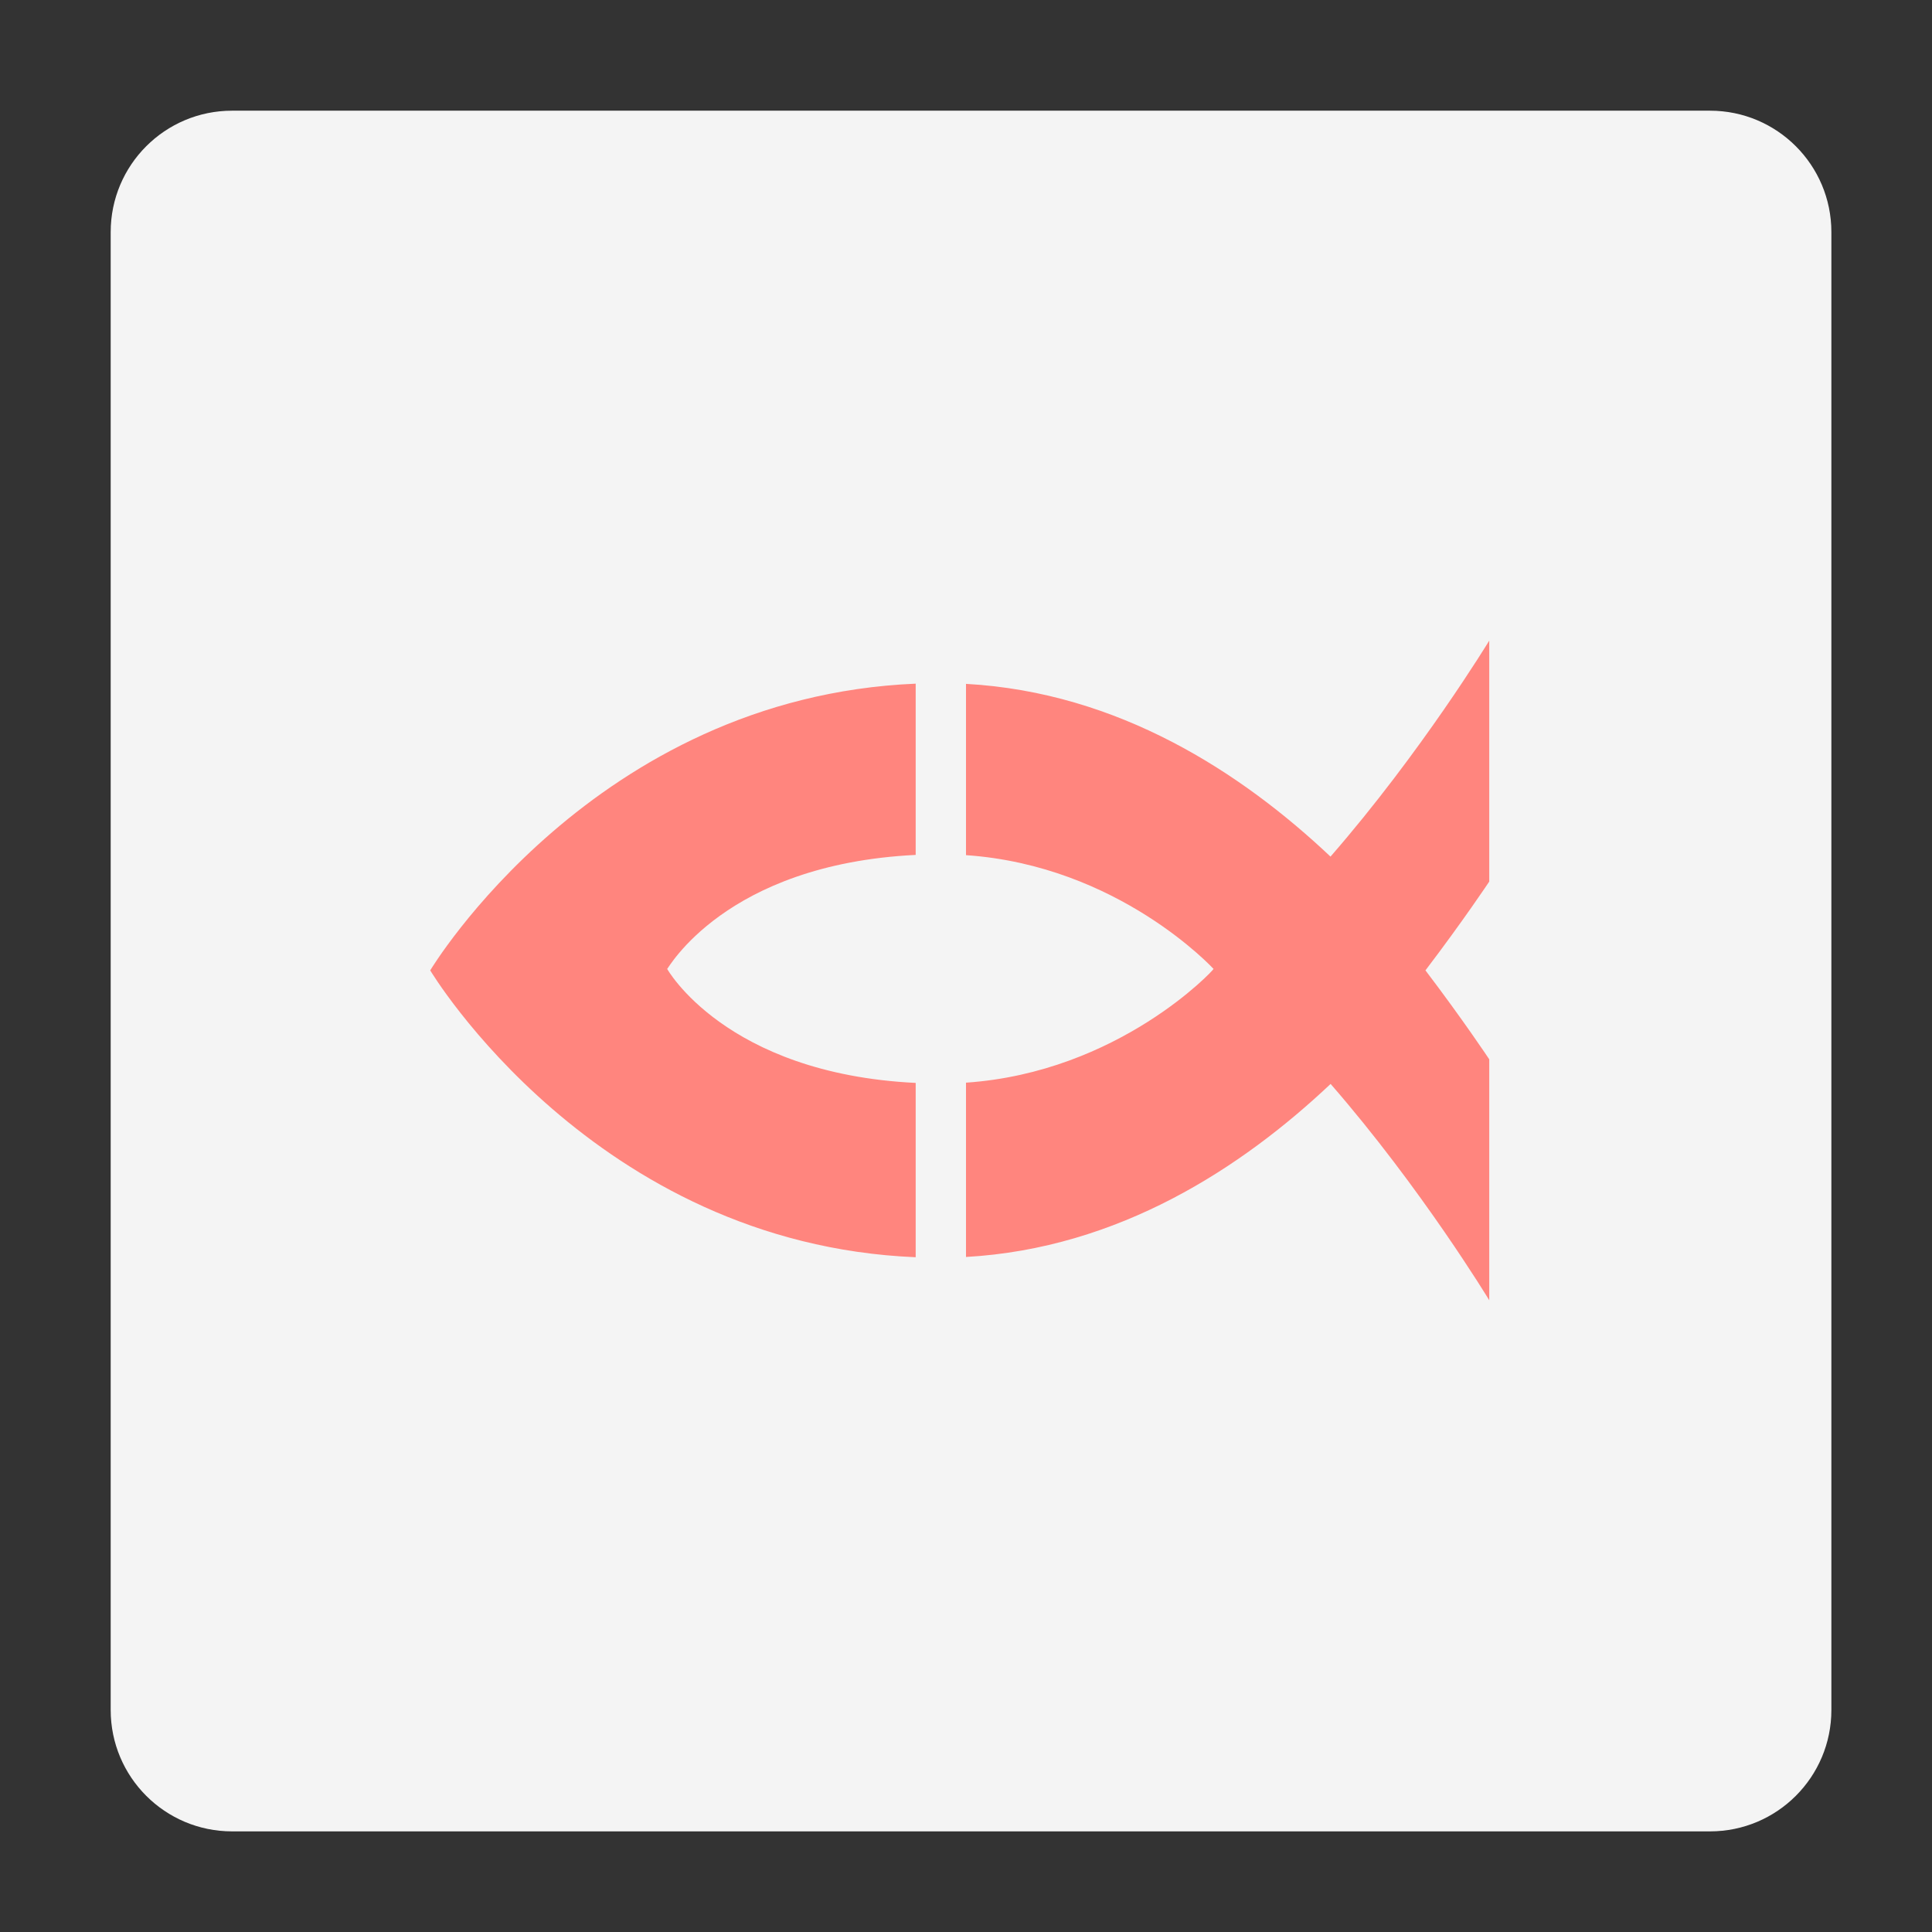 <svg xmlns="http://www.w3.org/2000/svg" xml:space="preserve" width="192" height="192"><rect width="100%" height="100%" fill="#333333" stroke="none"/><path fill="#F4F4F4" d="M182 169.938C182 176.6 176.6 182 169.938 182H23.062C16.4 182 11 176.6 11 169.938V23.062C11 16.4 16.4 11 23.062 11h146.877C176.6 11 182 16.4 182 23.062v146.876z"/><path fill="#FF857E" d="M42.755 96.436S59 123.615 91 124.942v-17.323c-19-.928-24.772-11.462-24.697-11.329C66.351 96.372 72 85.892 91 84.96V67.942c-32 1.35-48.245 28.494-48.245 28.494zM148 63.664s-6.729 11.08-15.776 21.465C123.386 76.787 111.17 68.803 96 67.962v17.022c15.17 1.039 24.556 11.267 24.601 11.304.07.059-9.431 10.272-24.601 11.306v17.322c15.17-.855 27.393-8.854 36.235-17.197C141.284 118.114 148 129.218 148 129.218v-23.944s-2.582-3.894-6.34-8.84c3.757-4.938 6.34-8.825 6.34-8.825V63.664z"/></svg>